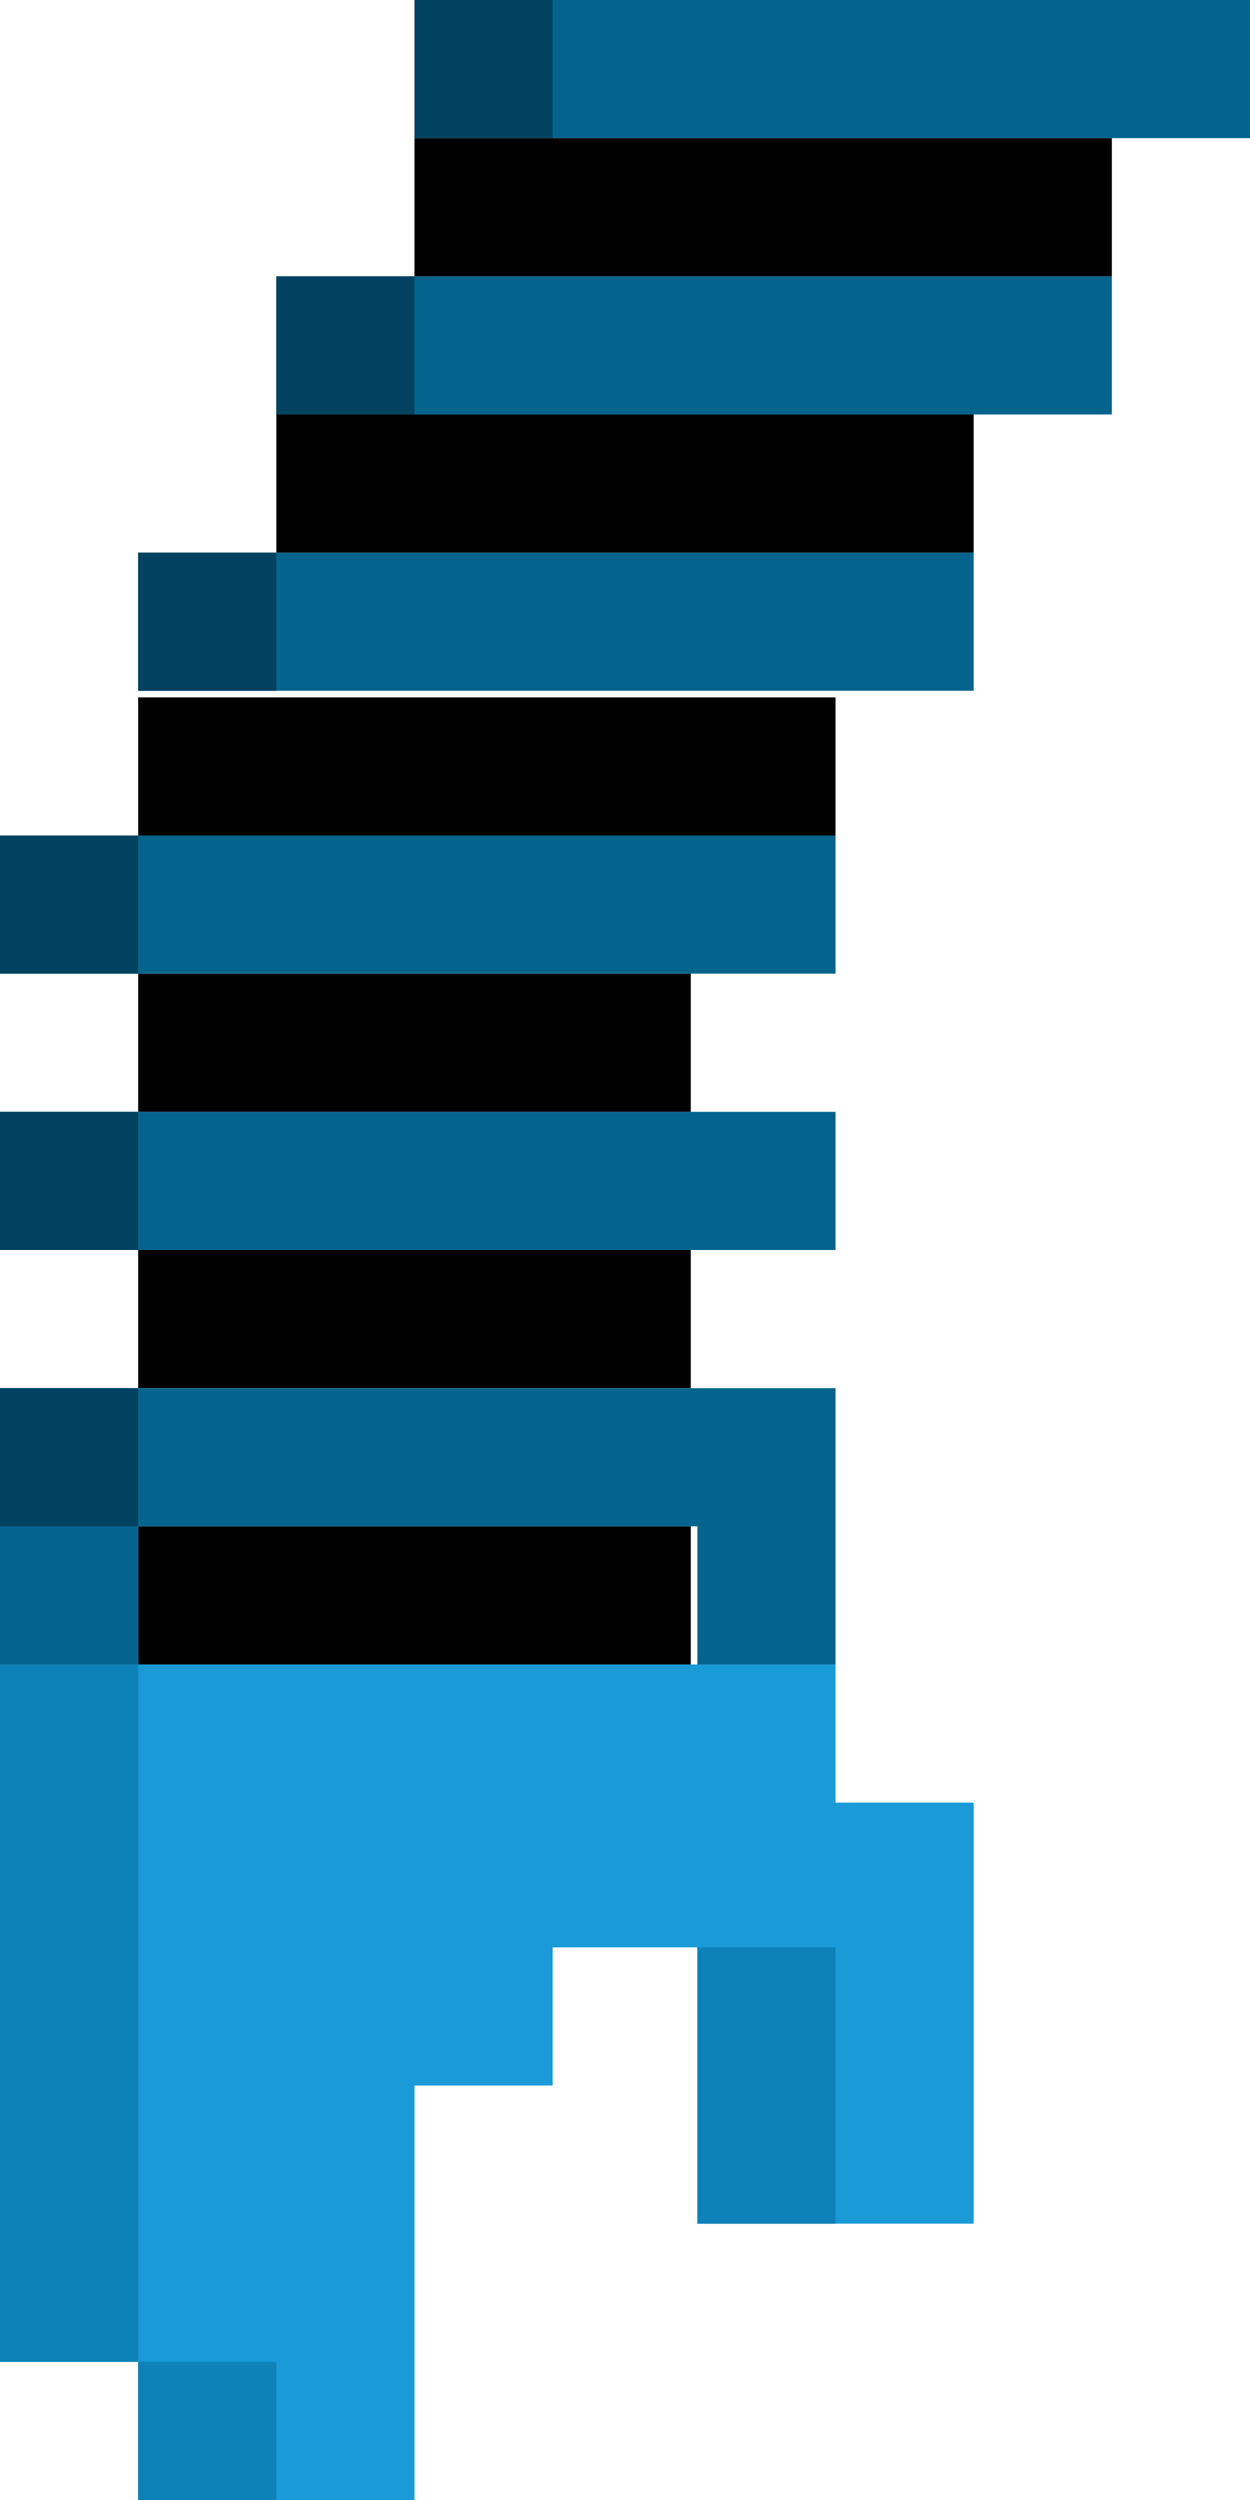 <?xml version="1.0" encoding="utf-8"?>
<!-- Generator: Adobe Illustrator 18.0.0, SVG Export Plug-In . SVG Version: 6.00 Build 0)  -->
<!DOCTYPE svg PUBLIC "-//W3C//DTD SVG 1.1//EN" "http://www.w3.org/Graphics/SVG/1.1/DTD/svg11.dtd">
<svg version="1.1" id="Layer_1" xmlns="http://www.w3.org/2000/svg" xmlns:xlink="http://www.w3.org/1999/xlink" x="0px" y="0px"
	 viewBox="0 0 19 38" enable-background="new 0 0 19 38" xml:space="preserve">
<rect x="0" y="16.9" fill="#05648D" width="12.7" height="2.1"/>
<rect x="0" y="12.7" fill="#05648D" width="12.7" height="2.1"/>
<rect x="2.1" y="8.4" fill="#05648D" width="12.7" height="2.1"/>
<rect x="4.2" y="4.2" fill="#05648D" width="12.7" height="2.1"/>
<rect x="6.3" y="0" fill="#05648D" width="12.7" height="2.1"/>
<rect x="6.3" y="2.1" fill="#010101" width="10.6" height="2.1"/>
<rect x="4.2" y="6.3" fill="#010101" width="10.6" height="2.1"/>
<rect x="2.1" y="10.6" fill="#010101" width="10.6" height="2.1"/>
<rect x="2.1" y="14.8" fill="#010101" width="8.4" height="2.1"/>
<rect x="2.1" y="19" fill="#010101" width="8.4" height="2.1"/>
<rect x="2.1" y="23.2" fill="#010101" width="8.4" height="2.1"/>
<polygon fill="#05648D" points="0,21.1 0,23.2 0,25.3 2.1,25.3 2.1,23.2 10.6,23.2 10.6,25.3 12.7,25.3 12.7,23.2 12.7,21.1 "/>
<polygon fill="#1A9AD7" points="12.7,27.4 12.7,25.3 0,25.3 0,35.9 2.1,35.9 2.1,38 6.3,38 6.3,31.7 8.4,31.7 8.4,29.6 10.6,29.6 
	10.6,33.8 14.8,33.8 14.8,27.4 "/>
<rect x="0" y="25.3" fill="#0C82B9" width="2.1" height="10.6"/>
<rect x="2.1" y="35.9" fill="#0C82B9" width="2.1" height="2.1"/>
<rect x="10.6" y="29.6" fill="#0C82B9" width="2.1" height="4.2"/>
<rect x="6.3" y="0" fill="#004260" width="2.1" height="2.1"/>
<rect x="4.2" y="4.2" fill="#004260" width="2.1" height="2.1"/>
<rect x="2.1" y="8.4" fill="#004260" width="2.1" height="2.1"/>
<rect x="0" y="12.7" fill="#004260" width="2.1" height="2.1"/>
<rect x="0" y="16.9" fill="#004260" width="2.1" height="2.1"/>
<rect x="0" y="21.1" fill="#004260" width="2.1" height="2.1"/>
</svg>
